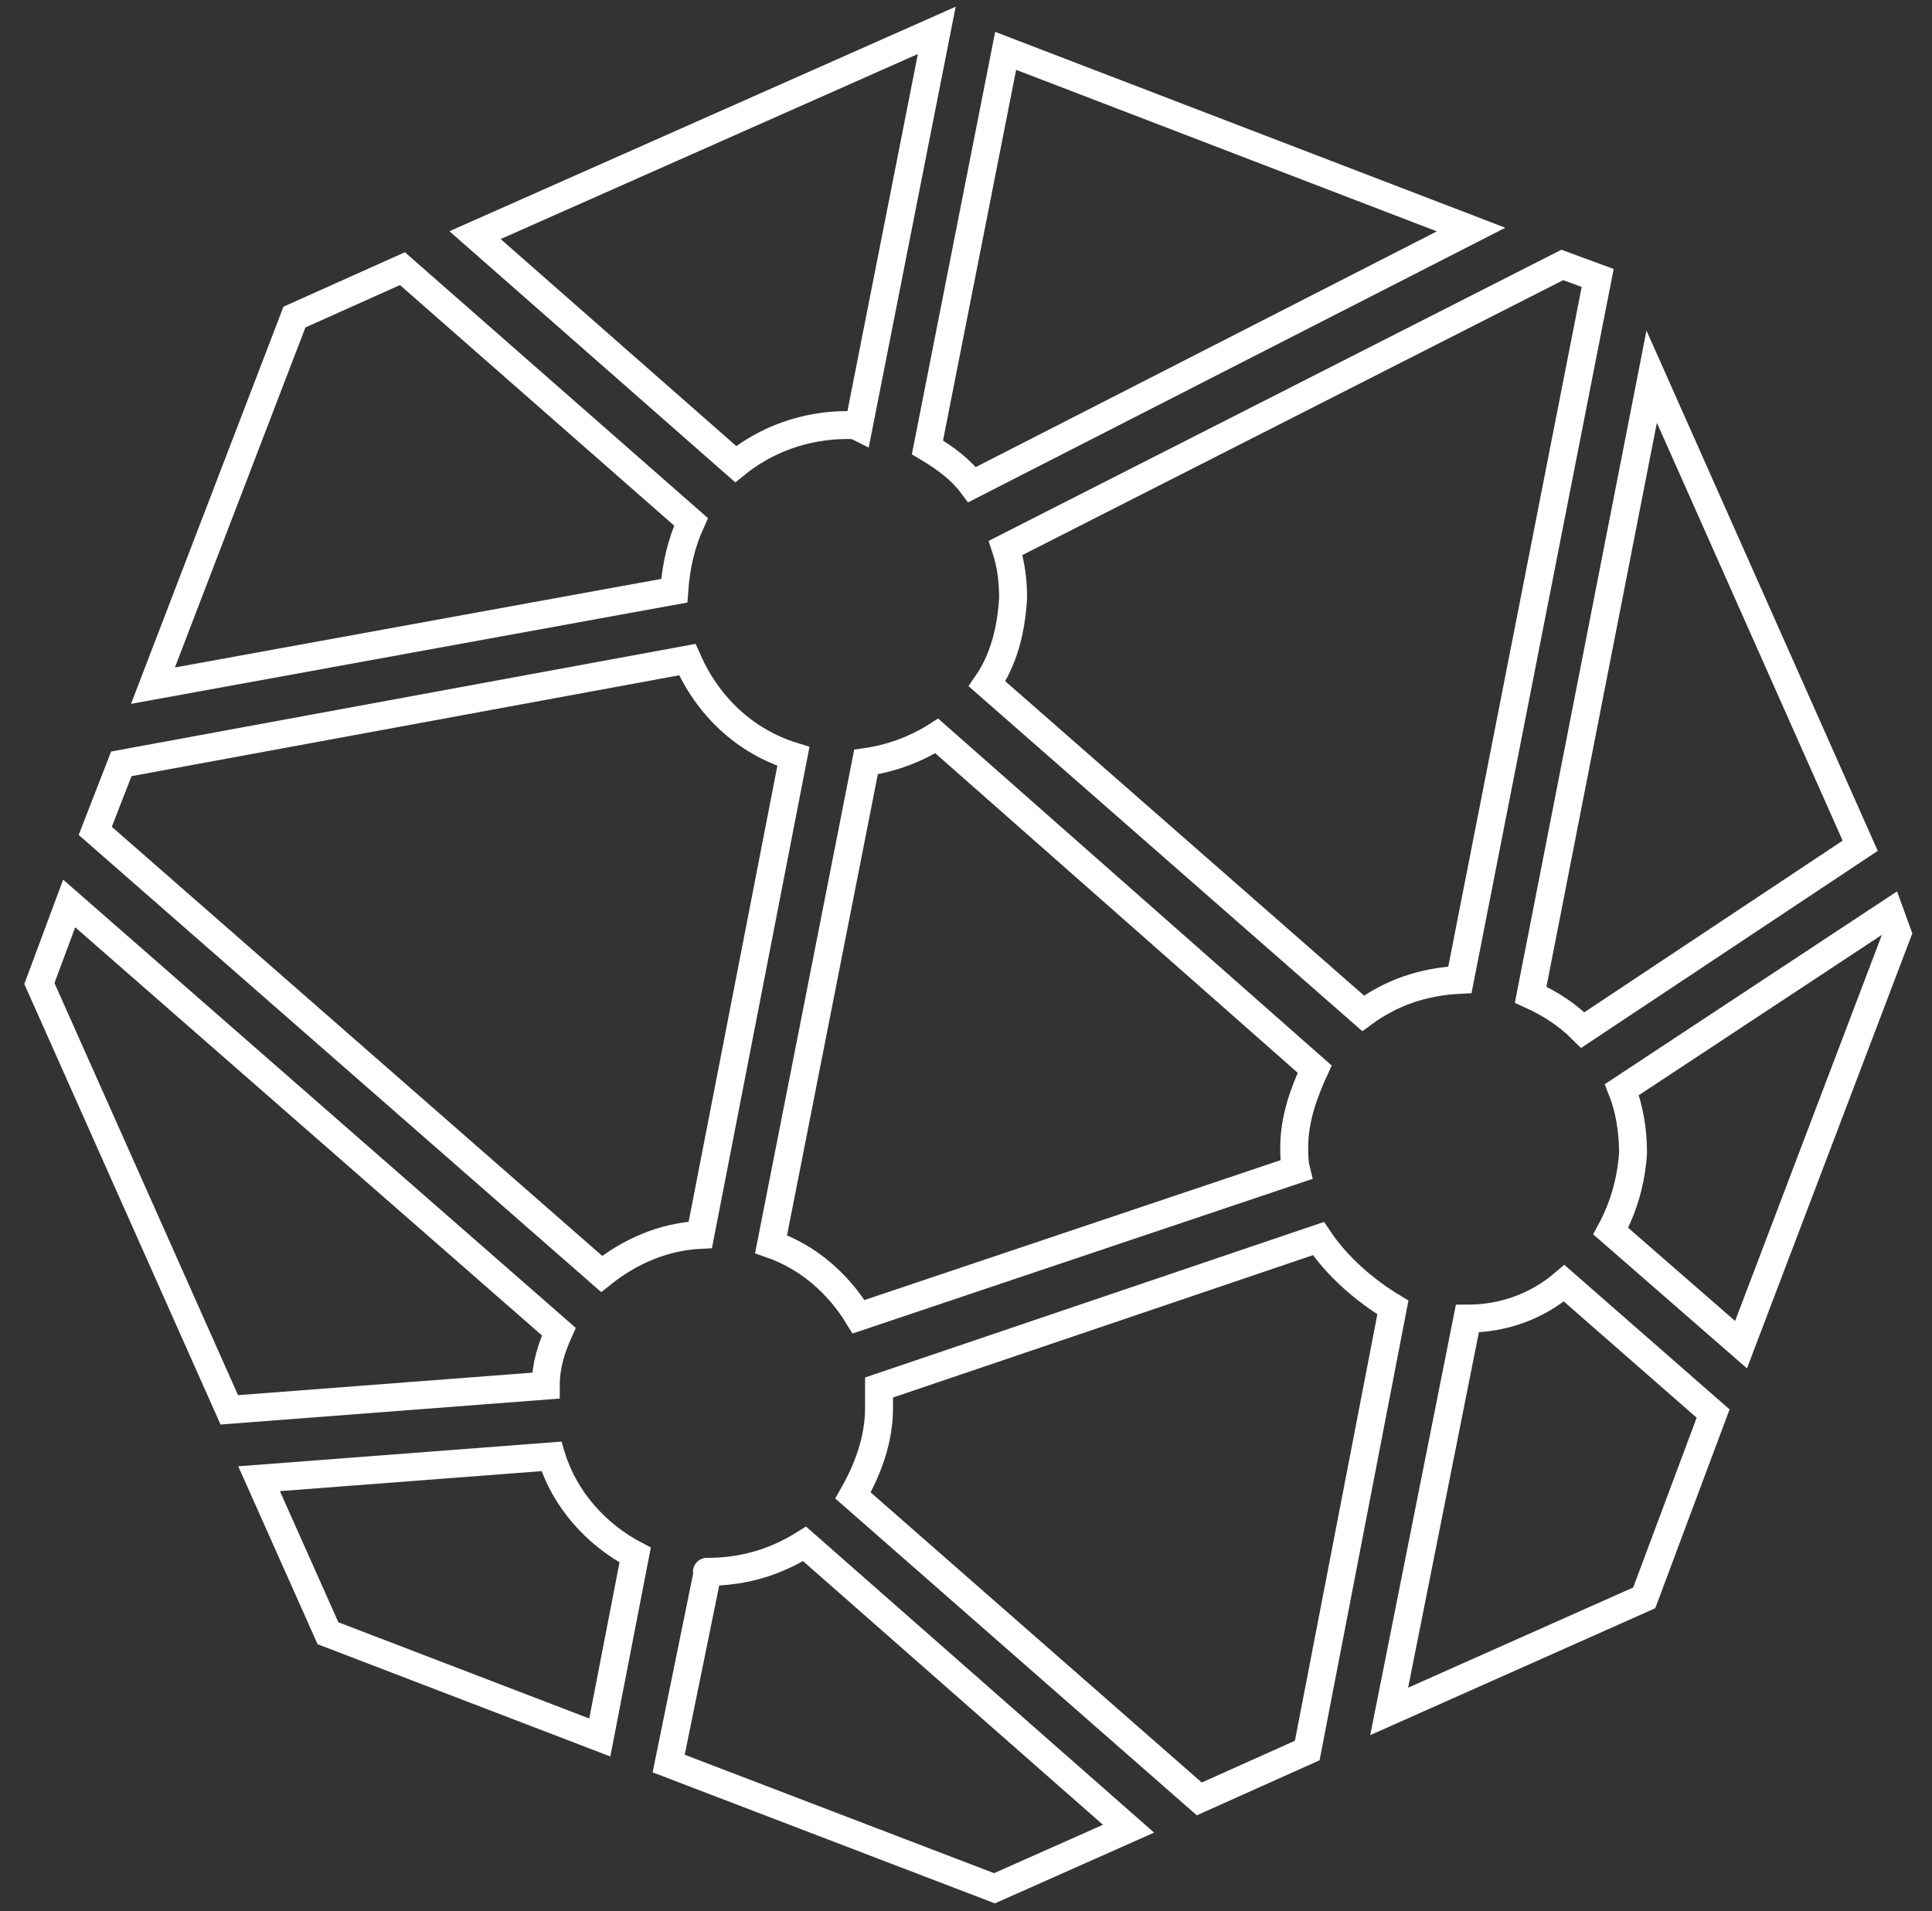 <?xml version="1.0" encoding="utf-8"?>
<svg id="master-artboard" viewBox="0 0 496.553 491.23" version="1.1" xmlns="http://www.w3.org/2000/svg" x="0px" y="0px" style="enable-background:new 0 0 1400 980;" width="496.553px" height="491.23px"><rect x="0" y="0" width="496.553" height="491.23" fill="#333333" stroke="none"/><rect id="ee-background" x="0" y="0" width="496.553" height="491.23" style="fill: white; fill-opacity: 0; pointer-events: none;"/><g transform="matrix(4.785, 0, 0, 4.785, 12.986, 231.466)"><g>
	<path class="st0" d="M103.4,50.4L89,59.9c0.4,1,0.6,2.2,0.6,3.4c-0.1,1.5-0.5,2.9-1.2,4.2l7,6.1l8.4-22.1L103.4,50.4z" style="fill: none; stroke: rgb(255, 255, 255); stroke-width: 1.5; stroke-miterlimit: 10;" transform="matrix(1, 0, 0, 1, -4.598, -49.742)"/>
	<path class="st0" d="M72.7,67.9l-23.6,8c0,0.4,0,0.7,0,1.1c0,1.7-0.6,3.3-1.4,4.7L66.3,98l5.8-2.6l4.6-23.8&#10;&#9;&#9;C75.2,70.7,73.7,69.4,72.7,67.9z" style="fill: none; stroke: rgb(255, 255, 255); stroke-width: 1.5; stroke-miterlimit: 10;" transform="matrix(1, 0, 0, 1, -4.598, -49.742)"/>
	<path class="st0" d="M31.5,79.6l-15.7,1.2l3.7,8.3l14.6,5.6l1.9-9.8C33.9,83.8,32.2,81.9,31.5,79.6z" style="fill: none; stroke: rgb(255, 255, 255); stroke-width: 1.5; stroke-miterlimit: 10;" transform="matrix(1, 0, 0, 1, -4.598, -49.742)"/>
	<path class="st0" d="M56.3,33.5c-0.1,1.7-0.5,3.3-1.4,4.6l20.2,17.7c1.5-1.1,3.2-1.7,5.2-1.8l7.4-37.7l-1.9-0.7L55.9,30.8&#10;&#9;&#9;C56.2,31.7,56.3,32.6,56.3,33.5z" style="fill: none; stroke: rgb(255, 255, 255); stroke-width: 1.5; stroke-miterlimit: 10;" transform="matrix(1, 0, 0, 1, -4.598, -49.742)"/>
	<path class="st0" d="M48.4,42.3l-5.1,25.9c2,0.7,3.6,2.1,4.7,3.9l23.5-7.9c-0.1-0.4-0.1-0.9-0.1-1.2c0-1.5,0.5-2.9,1.1-4.2&#10;&#9;&#9;L52.2,40.9C51.1,41.6,49.8,42.1,48.4,42.3z" style="fill: none; stroke: rgb(255, 255, 255); stroke-width: 1.5; stroke-miterlimit: 10;" transform="matrix(1, 0, 0, 1, -4.598, -49.742)"/>
	<path class="st0" d="M47.4,24.2c0.2,0,0.4,0,0.6,0.1L52.2,3L27.4,14l14,12.3C43,25,45.1,24.2,47.4,24.2z" style="fill: none; stroke: rgb(255, 255, 255); stroke-width: 1.5; stroke-miterlimit: 10;" transform="matrix(1, 0, 0, 1, -4.598, -49.742)"/>
	<path class="st0" d="M39.5,67.7l5-25.7c-2.6-0.8-4.6-2.7-5.7-5.2L8.4,42.4L7,46l27.2,23.8C35.7,68.6,37.5,67.8,39.5,67.7z" style="fill: none; stroke: rgb(255, 255, 255); stroke-width: 1.5; stroke-miterlimit: 10;" transform="matrix(1, 0, 0, 1, -4.598, -49.742)"/>
	<path class="st0" d="M86.9,56.7l14.9-9.9L90.6,21.6l-6.5,33.2C85.2,55.3,86.1,55.9,86.9,56.7z" style="fill: none; stroke: rgb(255, 255, 255); stroke-width: 1.5; stroke-miterlimit: 10;" transform="matrix(1, 0, 0, 1, -4.598, -49.742)"/>
	<path class="st0" d="M54.1,27.4l26.8-13.7l-25-9.6l-4.2,21.3C52.7,26,53.5,26.6,54.1,27.4z" style="fill: none; stroke: rgb(255, 255, 255); stroke-width: 1.5; stroke-miterlimit: 10;" transform="matrix(1, 0, 0, 1, -4.598, -49.742)"/>
	<path class="st0" d="M39,29.4L23.5,15.8l-5.8,2.6l-7.6,19.8l28-5.1C38.2,31.7,38.5,30.5,39,29.4z" style="fill: none; stroke: rgb(255, 255, 255); stroke-width: 1.5; stroke-miterlimit: 10;" transform="matrix(1, 0, 0, 1, -4.598, -49.742)"/>
	<path class="st0" d="M31.9,72.9l-26.3-23L4,54.2l10.2,22.9l17-1.3C31.2,74.7,31.5,73.8,31.9,72.9z" style="fill: none; stroke: rgb(255, 255, 255); stroke-width: 1.5; stroke-miterlimit: 10;" transform="matrix(1, 0, 0, 1, -4.598, -49.742)"/>
	<path class="st0" d="M39.9,85.8C39.9,85.8,39.8,85.8,39.9,85.8l-2.1,10.3l17.5,6.7l7.2-3.2L45.1,84.3&#10;&#9;&#9;C43.5,85.3,41.8,85.8,39.9,85.8z" style="fill: none; stroke: rgb(255, 255, 255); stroke-width: 1.5; stroke-miterlimit: 10;" transform="matrix(1, 0, 0, 1, -4.598, -49.742)"/>
	<path class="st0" d="M80.7,72.2l-4.2,21.1l13.7-6.1l3.7-9.9l-8-7C84.5,71.5,82.7,72.2,80.7,72.2z" style="fill: none; stroke: rgb(255, 255, 255); stroke-width: 1.5; stroke-miterlimit: 10;" transform="matrix(1, 0, 0, 1, -4.598, -49.742)"/>
	
	
</g></g></svg>